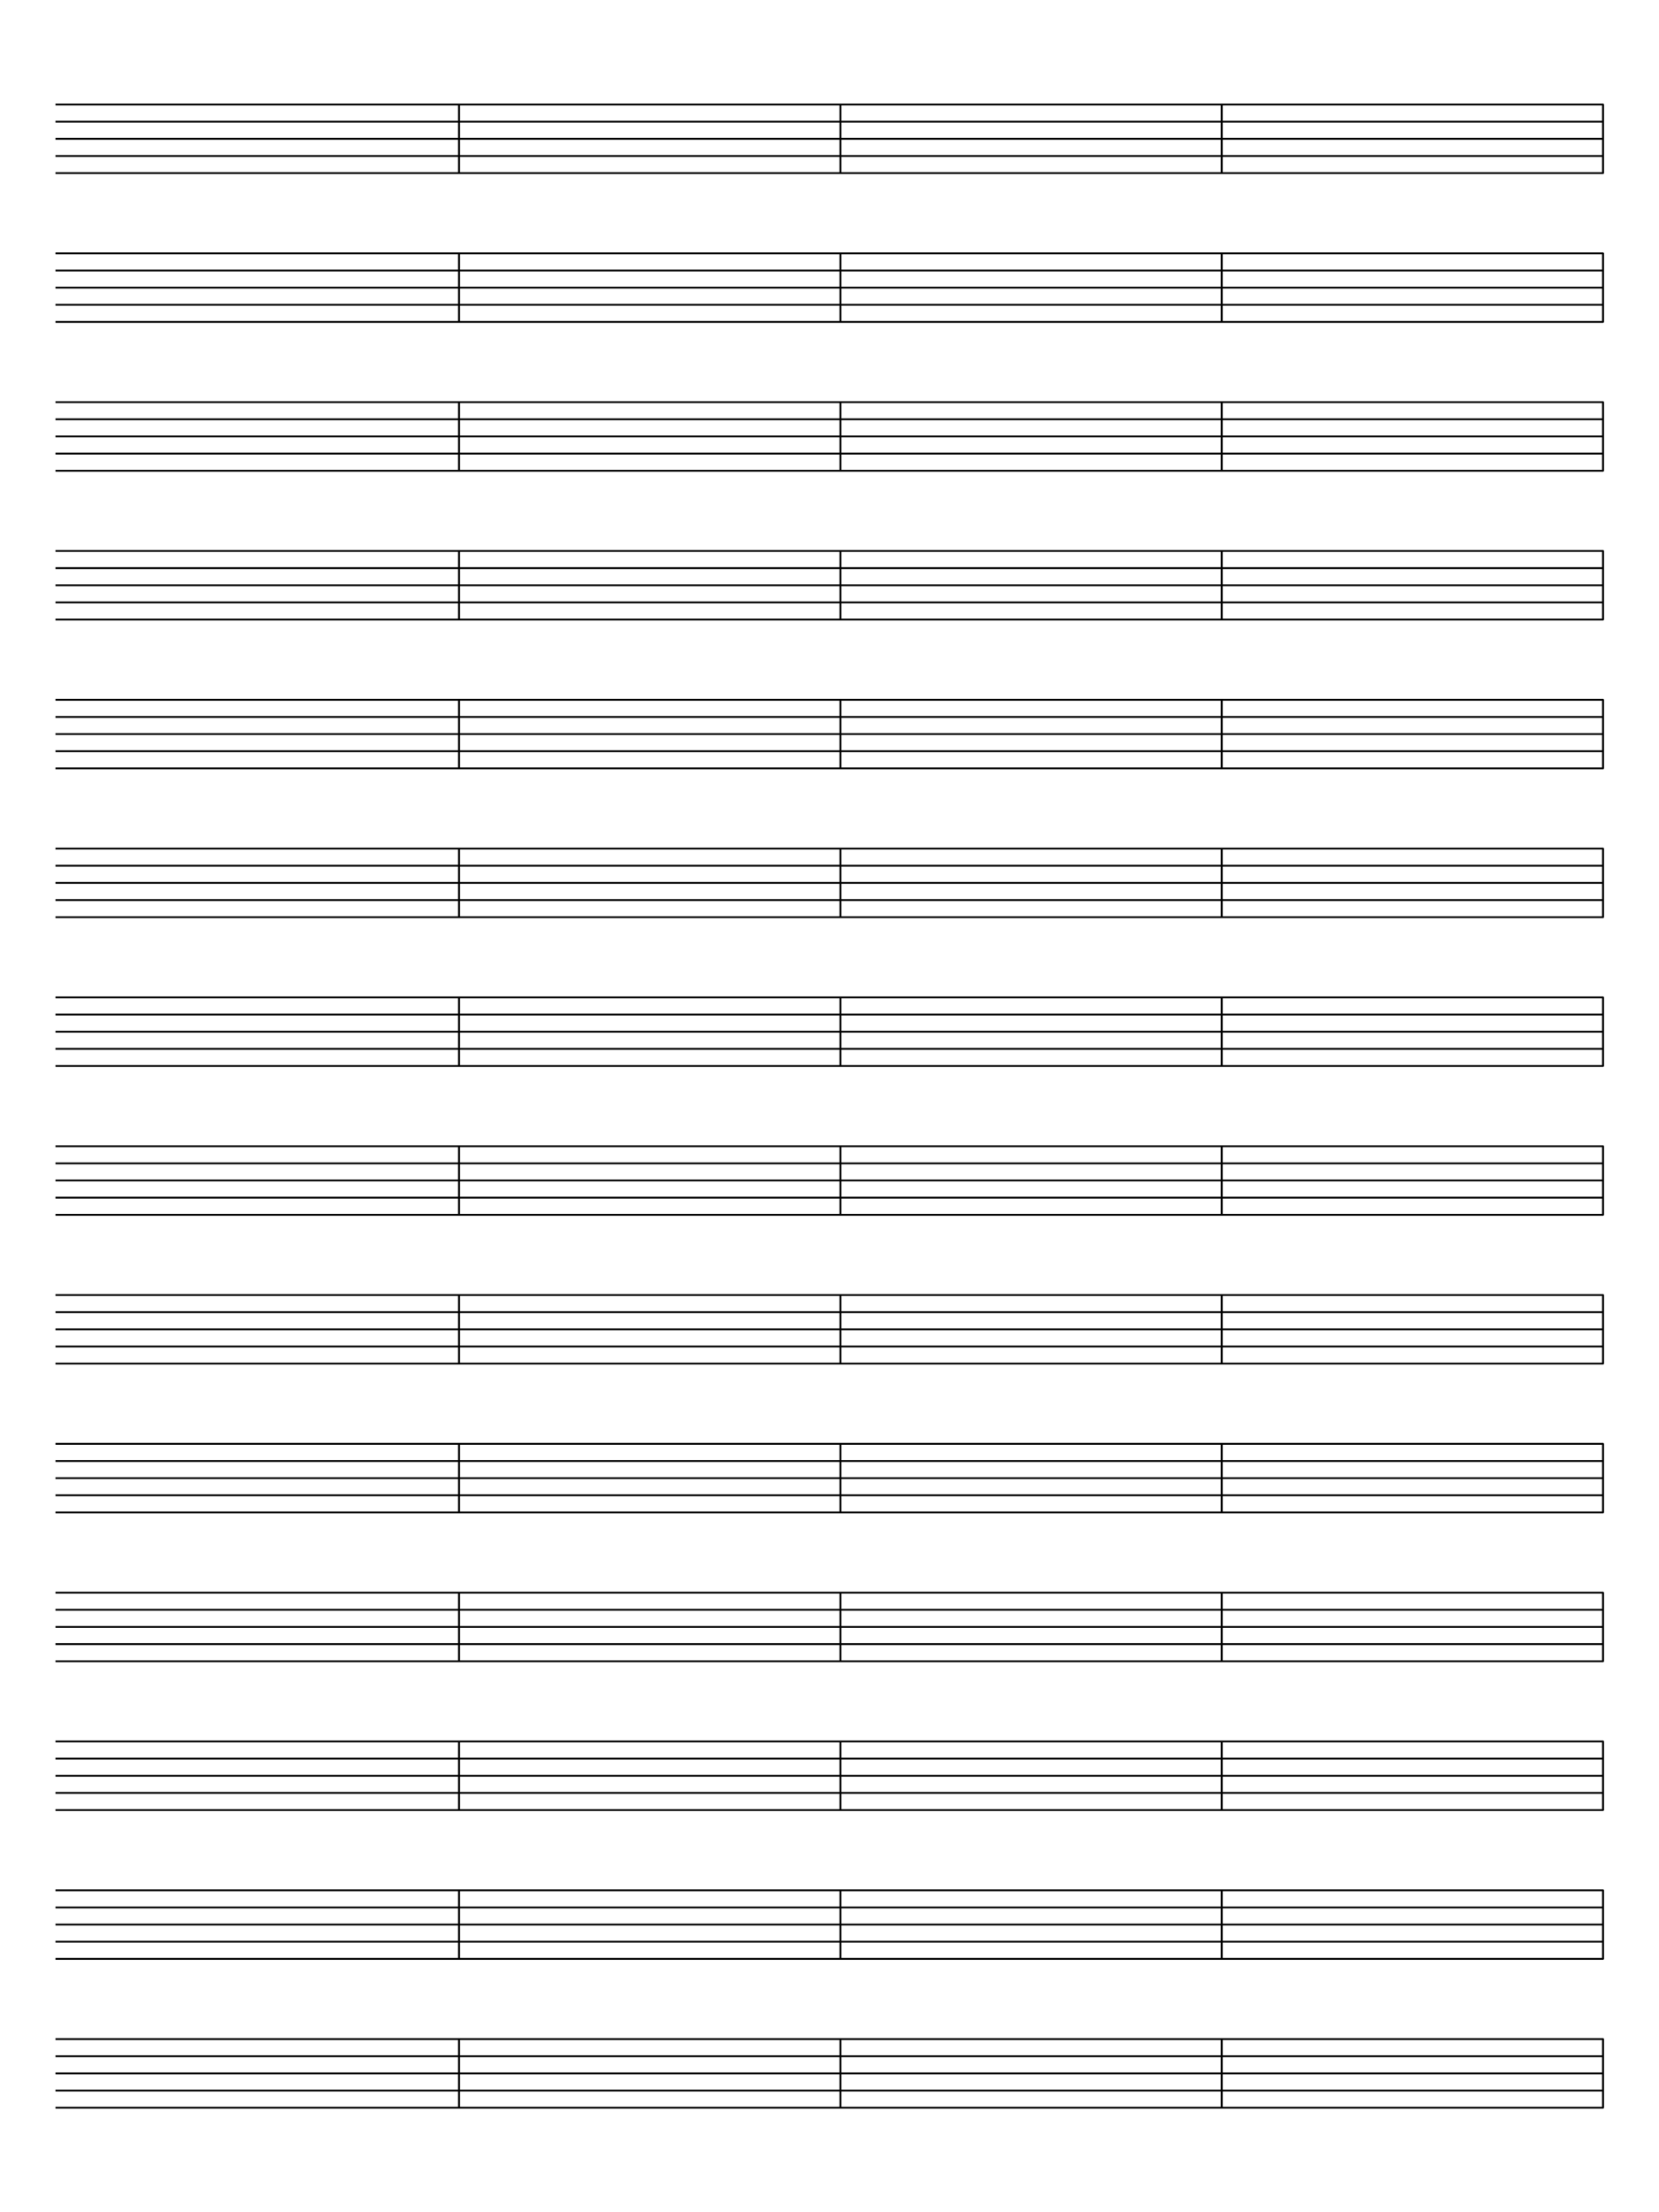 <?xml version="1.0" encoding="UTF-8" standalone="no"?>
<!DOCTYPE svg PUBLIC "-//W3C//DTD SVG 1.1//EN" "http://www.w3.org/Graphics/SVG/1.1/DTD/svg11.dtd">
<svg width="100%" height="100%" viewBox="0 0 1620 2160" version="1.1" xmlns="http://www.w3.org/2000/svg" xmlns:xlink="http://www.w3.org/1999/xlink" xml:space="preserve" xmlns:serif="http://www.serif.com/" style="fill-rule:evenodd;clip-rule:evenodd;stroke-miterlimit:2;">
    <g transform="matrix(2.727,0,0,2.568,810,1080)">
        <g transform="matrix(1,0,0,1,-297,-420.5)">
            <g>
                <g transform="matrix(1,0,0,1,-3013,0)">
                    <path d="M3032.84,65.763L3587.16,65.763" style="fill:none;stroke:black;stroke-width:0.7px;"/>
                    <path d="M3032.84,59.243L3587.16,59.243" style="fill:none;stroke:black;stroke-width:0.7px;"/>
                    <path d="M3032.84,46.203L3587.16,46.203" style="fill:none;stroke:black;stroke-width:0.7px;"/>
                    <path d="M3032.84,52.722L3587.16,52.722" style="fill:none;stroke:black;stroke-width:0.7px;"/>
                    <path d="M3032.84,39.683L3587.16,39.683" style="fill:none;stroke:black;stroke-width:0.7px;"/>
                    <path d="M3177.35,39.52L3177.35,65.926" style="fill:none;stroke:black;stroke-width:0.7px;"/>
                    <path d="M3313.9,39.52L3313.9,65.926" style="fill:none;stroke:black;stroke-width:0.7px;"/>
                    <path d="M3450.45,39.52L3450.45,65.926" style="fill:none;stroke:black;stroke-width:0.7px;"/>
                    <path d="M3587,39.52L3587,65.926" style="fill:none;stroke:black;stroke-width:0.7px;"/>
                </g>
                <g transform="matrix(1,0,0,1,-3013,0)">
                    <path d="M3032.84,122.343L3587.16,122.343" style="fill:none;stroke:black;stroke-width:0.7px;"/>
                    <path d="M3032.84,115.823L3587.16,115.823" style="fill:none;stroke:black;stroke-width:0.7px;"/>
                    <path d="M3032.84,102.783L3587.16,102.783" style="fill:none;stroke:black;stroke-width:0.7px;"/>
                    <path d="M3032.84,109.303L3587.16,109.303" style="fill:none;stroke:black;stroke-width:0.7px;"/>
                    <path d="M3032.84,96.263L3587.16,96.263" style="fill:none;stroke:black;stroke-width:0.7px;"/>
                    <path d="M3177.35,96.101L3177.35,122.506" style="fill:none;stroke:black;stroke-width:0.7px;"/>
                    <path d="M3313.9,96.101L3313.9,122.506" style="fill:none;stroke:black;stroke-width:0.7px;"/>
                    <path d="M3450.45,96.101L3450.45,122.506" style="fill:none;stroke:black;stroke-width:0.7px;"/>
                    <path d="M3587,96.101L3587,122.506" style="fill:none;stroke:black;stroke-width:0.7px;"/>
                </g>
                <g transform="matrix(1,0,0,1,-3013,0)">
                    <path d="M3032.84,178.924L3587.16,178.924" style="fill:none;stroke:black;stroke-width:0.7px;"/>
                    <path d="M3032.84,172.404L3587.16,172.404" style="fill:none;stroke:black;stroke-width:0.7px;"/>
                    <path d="M3032.84,159.364L3587.16,159.364" style="fill:none;stroke:black;stroke-width:0.7px;"/>
                    <path d="M3032.84,165.884L3587.16,165.884" style="fill:none;stroke:black;stroke-width:0.7px;"/>
                    <path d="M3032.84,152.844L3587.16,152.844" style="fill:none;stroke:black;stroke-width:0.7px;"/>
                    <path d="M3177.35,152.681L3177.35,179.087" style="fill:none;stroke:black;stroke-width:0.7px;"/>
                    <path d="M3313.9,152.681L3313.9,179.087" style="fill:none;stroke:black;stroke-width:0.7px;"/>
                    <path d="M3450.45,152.681L3450.45,179.087" style="fill:none;stroke:black;stroke-width:0.7px;"/>
                    <path d="M3587,152.681L3587,179.087" style="fill:none;stroke:black;stroke-width:0.7px;"/>
                </g>
                <g transform="matrix(1,0,0,1,-3013,0)">
                    <path d="M3032.84,235.505L3587.16,235.505" style="fill:none;stroke:black;stroke-width:0.7px;"/>
                    <path d="M3032.84,228.985L3587.16,228.985" style="fill:none;stroke:black;stroke-width:0.7px;"/>
                    <path d="M3032.84,215.945L3587.16,215.945" style="fill:none;stroke:black;stroke-width:0.7px;"/>
                    <path d="M3032.84,222.465L3587.16,222.465" style="fill:none;stroke:black;stroke-width:0.7px;"/>
                    <path d="M3032.84,209.425L3587.16,209.425" style="fill:none;stroke:black;stroke-width:0.7px;"/>
                    <path d="M3177.35,209.262L3177.35,235.668" style="fill:none;stroke:black;stroke-width:0.7px;"/>
                    <path d="M3313.9,209.262L3313.9,235.668" style="fill:none;stroke:black;stroke-width:0.7px;"/>
                    <path d="M3450.45,209.262L3450.45,235.668" style="fill:none;stroke:black;stroke-width:0.7px;"/>
                    <path d="M3587,209.262L3587,235.668" style="fill:none;stroke:black;stroke-width:0.7px;"/>
                </g>
                <g transform="matrix(1,0,0,1,-3013,0)">
                    <path d="M3032.84,292.086L3587.16,292.086" style="fill:none;stroke:black;stroke-width:0.7px;"/>
                    <path d="M3032.84,285.566L3587.16,285.566" style="fill:none;stroke:black;stroke-width:0.7px;"/>
                    <path d="M3032.84,272.526L3587.16,272.526" style="fill:none;stroke:black;stroke-width:0.7px;"/>
                    <path d="M3032.84,279.046L3587.16,279.046" style="fill:none;stroke:black;stroke-width:0.7px;"/>
                    <path d="M3032.84,266.006L3587.16,266.006" style="fill:none;stroke:black;stroke-width:0.7px;"/>
                    <path d="M3177.35,265.843L3177.35,292.249" style="fill:none;stroke:black;stroke-width:0.7px;"/>
                    <path d="M3313.9,265.843L3313.9,292.249" style="fill:none;stroke:black;stroke-width:0.7px;"/>
                    <path d="M3450.45,265.843L3450.45,292.249" style="fill:none;stroke:black;stroke-width:0.7px;"/>
                    <path d="M3587,265.843L3587,292.249" style="fill:none;stroke:black;stroke-width:0.7px;"/>
                </g>
                <g transform="matrix(1,0,0,1,-3013,0)">
                    <path d="M3032.84,348.667L3587.16,348.667" style="fill:none;stroke:black;stroke-width:0.7px;"/>
                    <path d="M3032.84,342.147L3587.16,342.147" style="fill:none;stroke:black;stroke-width:0.7px;"/>
                    <path d="M3032.84,329.107L3587.16,329.107" style="fill:none;stroke:black;stroke-width:0.7px;"/>
                    <path d="M3032.84,335.627L3587.16,335.627" style="fill:none;stroke:black;stroke-width:0.7px;"/>
                    <path d="M3032.84,322.587L3587.16,322.587" style="fill:none;stroke:black;stroke-width:0.7px;"/>
                    <path d="M3177.35,322.424L3177.35,348.83" style="fill:none;stroke:black;stroke-width:0.7px;"/>
                    <path d="M3313.9,322.424L3313.9,348.83" style="fill:none;stroke:black;stroke-width:0.7px;"/>
                    <path d="M3450.45,322.424L3450.45,348.83" style="fill:none;stroke:black;stroke-width:0.7px;"/>
                    <path d="M3587,322.424L3587,348.83" style="fill:none;stroke:black;stroke-width:0.7px;"/>
                </g>
                <g transform="matrix(1,0,0,1,-3013,0)">
                    <path d="M3032.84,405.248L3587.16,405.248" style="fill:none;stroke:black;stroke-width:0.7px;"/>
                    <path d="M3032.84,398.728L3587.16,398.728" style="fill:none;stroke:black;stroke-width:0.7px;"/>
                    <path d="M3032.84,385.688L3587.16,385.688" style="fill:none;stroke:black;stroke-width:0.7px;"/>
                    <path d="M3032.84,392.208L3587.16,392.208" style="fill:none;stroke:black;stroke-width:0.7px;"/>
                    <path d="M3032.84,379.168L3587.16,379.168" style="fill:none;stroke:black;stroke-width:0.7px;"/>
                    <path d="M3177.35,379.005L3177.35,405.411" style="fill:none;stroke:black;stroke-width:0.7px;"/>
                    <path d="M3313.9,379.005L3313.9,405.411" style="fill:none;stroke:black;stroke-width:0.7px;"/>
                    <path d="M3450.45,379.005L3450.45,405.411" style="fill:none;stroke:black;stroke-width:0.7px;"/>
                    <path d="M3587,379.005L3587,405.411" style="fill:none;stroke:black;stroke-width:0.7px;"/>
                </g>
                <g transform="matrix(1,0,0,1,-3013,0)">
                    <path d="M3032.84,461.829L3587.16,461.829" style="fill:none;stroke:black;stroke-width:0.7px;"/>
                    <path d="M3032.84,455.309L3587.16,455.309" style="fill:none;stroke:black;stroke-width:0.7px;"/>
                    <path d="M3032.84,442.269L3587.16,442.269" style="fill:none;stroke:black;stroke-width:0.7px;"/>
                    <path d="M3032.84,448.789L3587.16,448.789" style="fill:none;stroke:black;stroke-width:0.7px;"/>
                    <path d="M3032.84,435.749L3587.16,435.749" style="fill:none;stroke:black;stroke-width:0.7px;"/>
                    <path d="M3177.35,435.586L3177.35,461.992" style="fill:none;stroke:black;stroke-width:0.7px;"/>
                    <path d="M3313.9,435.586L3313.9,461.992" style="fill:none;stroke:black;stroke-width:0.7px;"/>
                    <path d="M3450.45,435.586L3450.45,461.992" style="fill:none;stroke:black;stroke-width:0.7px;"/>
                    <path d="M3587,435.586L3587,461.992" style="fill:none;stroke:black;stroke-width:0.7px;"/>
                </g>
                <g transform="matrix(1,0,0,1,-3013,0)">
                    <path d="M3032.84,518.41L3587.16,518.41" style="fill:none;stroke:black;stroke-width:0.7px;"/>
                    <path d="M3032.84,511.89L3587.16,511.89" style="fill:none;stroke:black;stroke-width:0.7px;"/>
                    <path d="M3032.84,498.85L3587.16,498.85" style="fill:none;stroke:black;stroke-width:0.7px;"/>
                    <path d="M3032.84,505.37L3587.16,505.37" style="fill:none;stroke:black;stroke-width:0.7px;"/>
                    <path d="M3032.84,492.33L3587.16,492.33" style="fill:none;stroke:black;stroke-width:0.7px;"/>
                    <path d="M3177.35,492.167L3177.35,518.573" style="fill:none;stroke:black;stroke-width:0.7px;"/>
                    <path d="M3313.9,492.167L3313.9,518.573" style="fill:none;stroke:black;stroke-width:0.7px;"/>
                    <path d="M3450.45,492.167L3450.45,518.573" style="fill:none;stroke:black;stroke-width:0.7px;"/>
                    <path d="M3587,492.167L3587,518.573" style="fill:none;stroke:black;stroke-width:0.7px;"/>
                </g>
                <g transform="matrix(1,0,0,1,-3013,0)">
                    <path d="M3032.84,574.991L3587.16,574.991" style="fill:none;stroke:black;stroke-width:0.7px;"/>
                    <path d="M3032.84,568.471L3587.16,568.471" style="fill:none;stroke:black;stroke-width:0.7px;"/>
                    <path d="M3032.84,555.431L3587.16,555.431" style="fill:none;stroke:black;stroke-width:0.7px;"/>
                    <path d="M3032.84,561.951L3587.16,561.951" style="fill:none;stroke:black;stroke-width:0.7px;"/>
                    <path d="M3032.84,548.911L3587.16,548.911" style="fill:none;stroke:black;stroke-width:0.7px;"/>
                    <path d="M3177.35,548.748L3177.35,575.154" style="fill:none;stroke:black;stroke-width:0.7px;"/>
                    <path d="M3313.9,548.748L3313.9,575.154" style="fill:none;stroke:black;stroke-width:0.7px;"/>
                    <path d="M3450.45,548.748L3450.45,575.154" style="fill:none;stroke:black;stroke-width:0.7px;"/>
                    <path d="M3587,548.748L3587,575.154" style="fill:none;stroke:black;stroke-width:0.7px;"/>
                </g>
                <g transform="matrix(1,0,0,1,-3013,0)">
                    <path d="M3032.84,631.572L3587.16,631.572" style="fill:none;stroke:black;stroke-width:0.7px;"/>
                    <path d="M3032.84,625.052L3587.16,625.052" style="fill:none;stroke:black;stroke-width:0.7px;"/>
                    <path d="M3032.84,612.012L3587.16,612.012" style="fill:none;stroke:black;stroke-width:0.7px;"/>
                    <path d="M3032.84,618.532L3587.16,618.532" style="fill:none;stroke:black;stroke-width:0.7px;"/>
                    <path d="M3032.84,605.492L3587.16,605.492" style="fill:none;stroke:black;stroke-width:0.7px;"/>
                    <path d="M3177.35,605.329L3177.35,631.735" style="fill:none;stroke:black;stroke-width:0.7px;"/>
                    <path d="M3313.9,605.329L3313.9,631.735" style="fill:none;stroke:black;stroke-width:0.7px;"/>
                    <path d="M3450.45,605.329L3450.45,631.735" style="fill:none;stroke:black;stroke-width:0.7px;"/>
                    <path d="M3587,605.329L3587,631.735" style="fill:none;stroke:black;stroke-width:0.7px;"/>
                </g>
                <g transform="matrix(1,0,0,1,-3013,0)">
                    <path d="M3032.84,688.153L3587.16,688.153" style="fill:none;stroke:black;stroke-width:0.7px;"/>
                    <path d="M3032.84,681.633L3587.16,681.633" style="fill:none;stroke:black;stroke-width:0.7px;"/>
                    <path d="M3032.84,668.593L3587.16,668.593" style="fill:none;stroke:black;stroke-width:0.7px;"/>
                    <path d="M3032.84,675.113L3587.16,675.113" style="fill:none;stroke:black;stroke-width:0.7px;"/>
                    <path d="M3032.84,662.073L3587.16,662.073" style="fill:none;stroke:black;stroke-width:0.7px;"/>
                    <path d="M3177.35,661.91L3177.35,688.316" style="fill:none;stroke:black;stroke-width:0.7px;"/>
                    <path d="M3313.9,661.91L3313.9,688.316" style="fill:none;stroke:black;stroke-width:0.7px;"/>
                    <path d="M3450.45,661.91L3450.45,688.316" style="fill:none;stroke:black;stroke-width:0.7px;"/>
                    <path d="M3587,661.91L3587,688.316" style="fill:none;stroke:black;stroke-width:0.7px;"/>
                </g>
                <g transform="matrix(1,0,0,1,-3013,0)">
                    <path d="M3032.84,744.734L3587.16,744.734" style="fill:none;stroke:black;stroke-width:0.7px;"/>
                    <path d="M3032.84,738.214L3587.16,738.214" style="fill:none;stroke:black;stroke-width:0.7px;"/>
                    <path d="M3032.84,725.174L3587.16,725.174" style="fill:none;stroke:black;stroke-width:0.7px;"/>
                    <path d="M3032.84,731.694L3587.16,731.694" style="fill:none;stroke:black;stroke-width:0.7px;"/>
                    <path d="M3032.84,718.654L3587.16,718.654" style="fill:none;stroke:black;stroke-width:0.7px;"/>
                    <path d="M3177.35,718.491L3177.35,744.897" style="fill:none;stroke:black;stroke-width:0.7px;"/>
                    <path d="M3313.9,718.491L3313.9,744.897" style="fill:none;stroke:black;stroke-width:0.7px;"/>
                    <path d="M3450.45,718.491L3450.45,744.897" style="fill:none;stroke:black;stroke-width:0.7px;"/>
                    <path d="M3587,718.491L3587,744.897" style="fill:none;stroke:black;stroke-width:0.7px;"/>
                </g>
                <g transform="matrix(1,0,0,1,-3013,0)">
                    <path d="M3032.84,801.315L3587.16,801.315" style="fill:none;stroke:black;stroke-width:0.7px;"/>
                    <path d="M3032.84,794.795L3587.16,794.795" style="fill:none;stroke:black;stroke-width:0.7px;"/>
                    <path d="M3032.84,781.755L3587.16,781.755" style="fill:none;stroke:black;stroke-width:0.7px;"/>
                    <path d="M3032.84,788.275L3587.16,788.275" style="fill:none;stroke:black;stroke-width:0.7px;"/>
                    <path d="M3032.84,775.235L3587.16,775.235" style="fill:none;stroke:black;stroke-width:0.7px;"/>
                    <path d="M3177.35,775.072L3177.35,801.478" style="fill:none;stroke:black;stroke-width:0.7px;"/>
                    <path d="M3313.9,775.072L3313.9,801.478" style="fill:none;stroke:black;stroke-width:0.7px;"/>
                    <path d="M3450.45,775.072L3450.45,801.478" style="fill:none;stroke:black;stroke-width:0.7px;"/>
                    <path d="M3587,775.072L3587,801.478" style="fill:none;stroke:black;stroke-width:0.7px;"/>
                </g>
            </g>
        </g>
    </g>
</svg>
